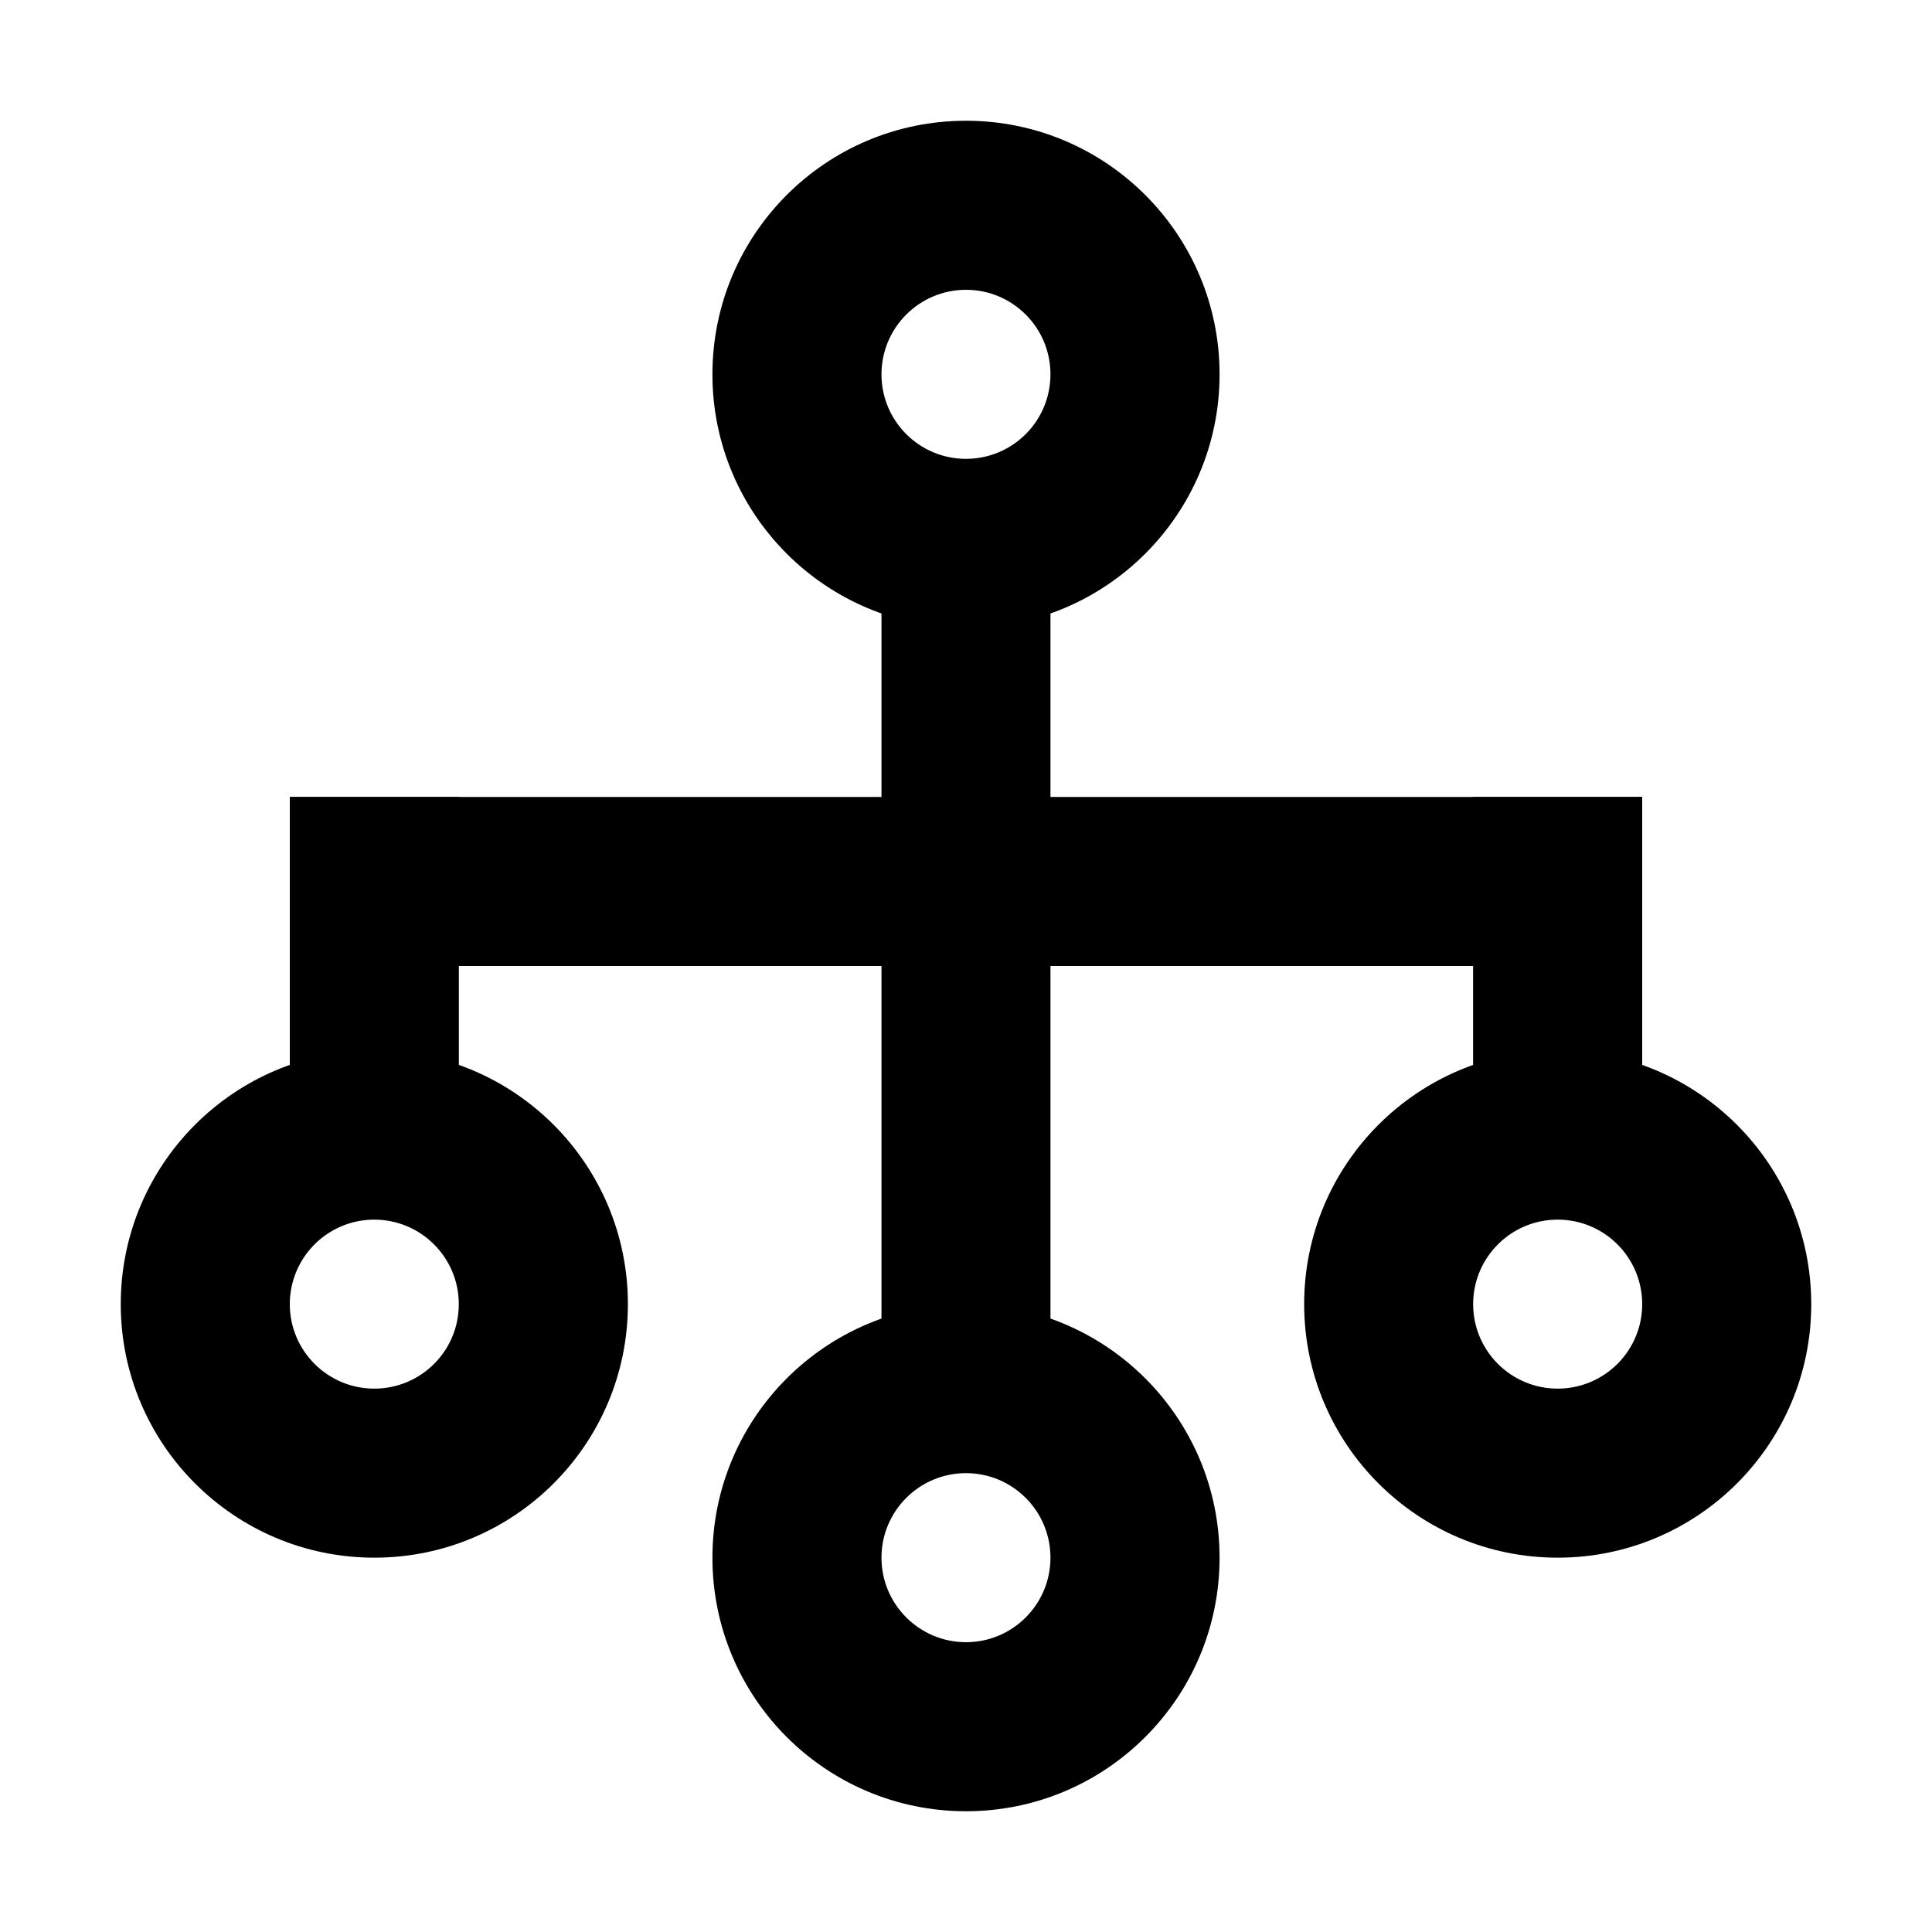 <?xml version="1.0" encoding="utf-8"?>
<!-- Generated by IcoMoon.io -->
<!DOCTYPE svg PUBLIC "-//W3C//DTD SVG 1.1//EN" "http://www.w3.org/Graphics/SVG/1.1/DTD/svg11.dtd">
<svg version="1.1" xmlns="http://www.w3.org/2000/svg" xmlns:xlink="http://www.w3.org/1999/xlink" width="32" height="32" viewBox="0 0 32 32">
<g>
</g>
	<path d="M14.6 8.783h2.799v14.217h-2.799v-14.217z" fill="#000000"></path>
	<path d="M4.8 13.2h22.4v2.8h-22.4v-2.8z" fill="#000000"></path>
	<path d="M4.8 13.2h2.8v5.688h-2.8v-5.688z" fill="#000000"></path>
	<path d="M24.399 13.2h2.801v5.415h-2.801v-5.415z" fill="#000000"></path>
	<path d="M16 2c-2.32 0-4.2 1.88-4.2 4.2s1.88 4.2 4.2 4.2c2.319 0 4.2-1.88 4.2-4.2s-1.881-4.2-4.2-4.2zM16 7.6c-0.772 0-1.4-0.625-1.4-1.4 0-0.773 0.628-1.4 1.4-1.4s1.399 0.627 1.399 1.399c0 0.776-0.627 1.401-1.399 1.401z" fill="#000000"></path>
	<path d="M25.8 17.399c-2.318 0-4.199 1.882-4.199 4.201s1.88 4.2 4.199 4.2 4.2-1.88 4.2-4.199-1.882-4.202-4.2-4.202zM25.8 23c-0.773 0-1.4-0.626-1.4-1.399 0-0.774 0.627-1.4 1.4-1.4s1.4 0.626 1.4 1.4c0 0.773-0.627 1.399-1.4 1.399z" fill="#000000"></path>
	<path d="M16 21.601c-2.32 0-4.2 1.881-4.2 4.199 0 2.32 1.88 4.2 4.2 4.2 2.319 0 4.2-1.88 4.2-4.2 0-2.319-1.881-4.199-4.2-4.199zM16 27.2c-0.772 0-1.4-0.627-1.4-1.4s0.627-1.4 1.4-1.4 1.399 0.627 1.399 1.4-0.627 1.4-1.399 1.4z" fill="#000000"></path>
	<path d="M6.2 17.399c-2.32 0-4.2 1.882-4.2 4.201s1.88 4.2 4.2 4.2c2.32 0 4.2-1.88 4.2-4.199s-1.88-4.202-4.2-4.202zM6.2 23c-0.773 0-1.4-0.626-1.4-1.399 0-0.774 0.627-1.4 1.399-1.4s1.4 0.626 1.4 1.4c0.001 0.773-0.627 1.399-1.399 1.399z" fill="#000000"></path>
</svg>

